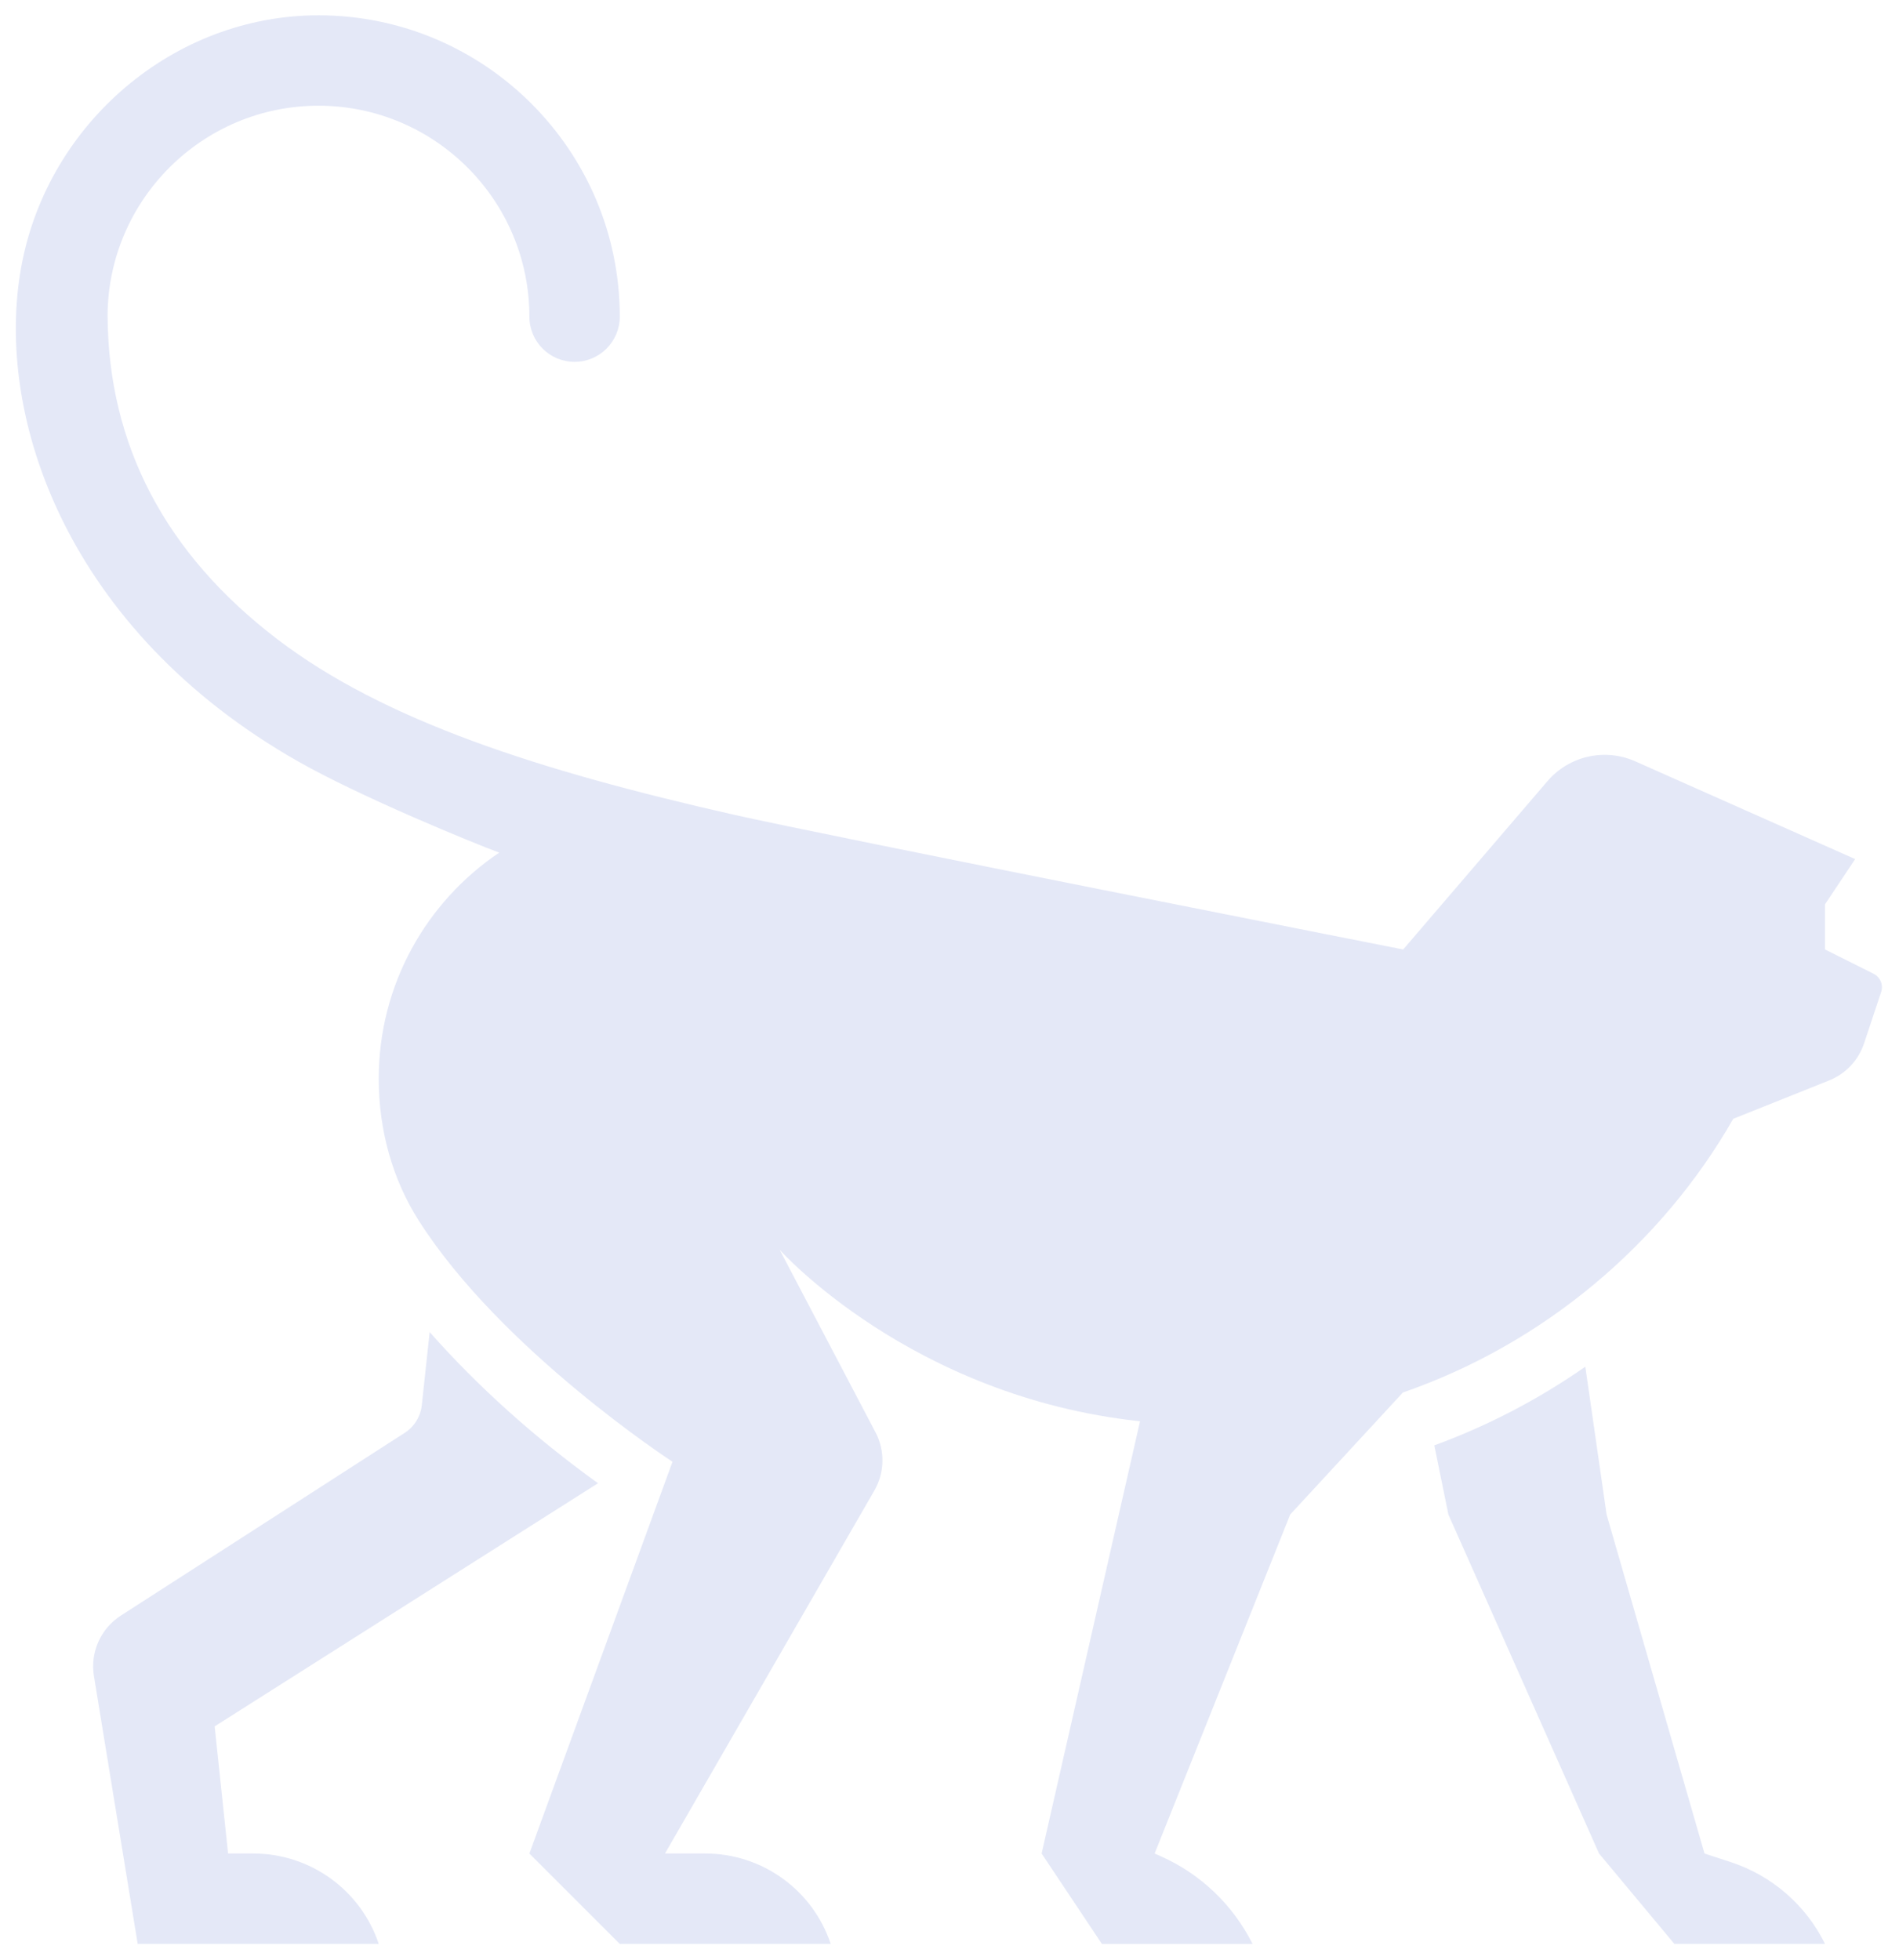 <?xml version="1.0" encoding="UTF-8" standalone="no"?><!DOCTYPE svg PUBLIC "-//W3C//DTD SVG 1.1//EN" "http://www.w3.org/Graphics/SVG/1.1/DTD/svg11.dtd"><svg width="100%" height="100%" viewBox="0 0 1034 1067" version="1.1" xmlns="http://www.w3.org/2000/svg" xmlns:xlink="http://www.w3.org/1999/xlink" xml:space="preserve" style="fill-rule:evenodd;clip-rule:evenodd;stroke-linejoin:round;stroke-miterlimit:2;"><path d="M325.617,807.525l-208.734,132.363l7.309,69.225l13.746,-0c30.983,-0 58.487,19.825 68.287,49.22l-131.25,0l-23.829,-145.841c-2.109,-12.896 3.637,-25.813 14.621,-32.884l154.583,-99.508c5.233,-3.362 8.658,-8.917 9.321,-15.1l4.275,-39.783c26.079,29.521 57.333,57.629 91.671,82.308Zm463.029,17.021l82.033,184.571l41.013,49.216l82.033,0c-10.433,-21.166 -28.967,-37.237 -51.4,-44.566l-14.225,-4.65l-53.321,-184.571l-11.575,-80.463c-25.279,17.6 -52.858,32.08 -82.229,42.825l7.671,37.638Zm231.525,-294.392l-26.446,-13.229l0,-24.608l16.408,-24.609l-119.737,-53.216c-16.567,-7.363 -36.004,-2.979 -47.8,10.787l-78.559,91.65c0,0 -314.537,-62.037 -364.866,-73.454c-105.242,-23.875 -189.796,-50.896 -248.254,-95.529c-60.963,-46.554 -92.03,-105.871 -92.346,-176.304c0.408,-62.979 51.766,-114.092 114.842,-114.092c63.325,0 114.841,51.517 114.841,114.846c0,13.592 11.017,24.608 24.608,24.608c13.592,0 24.609,-11.016 24.609,-24.608c0.004,-90.467 -73.592,-164.063 -164.058,-164.063c-78.821,0 -147.363,58.842 -161.73,136.388c-15.321,82.708 25.692,198.917 150.759,269.892c34.233,19.429 94.95,44.212 109.375,49.591c-39.554,26.625 -65.596,71.784 -65.596,123.05c-0,28.313 7.608,54.967 21.758,77.225c44.892,70.6 138.05,131.254 138.05,131.254c0.05,0.034 0.1,0.071 0.15,0.105l-77.929,213.283l49.225,49.212l114.846,0c-9.8,-29.391 -37.304,-49.22 -68.288,-49.22l-21.95,-0l114.017,-197.63c5.625,-9.745 5.863,-21.687 0.629,-31.65l-52.208,-99.429c-0,0 71.237,79.992 196.225,93.384l-53.583,235.329l32.812,49.216l82.033,0c-10.608,-21.212 -28.254,-38.079 -49.929,-47.712l-3.392,-1.504l73.83,-184.571l61.35,-66.417c77.12,-26.679 141.187,-81.296 179.891,-149.025l52.246,-20.9c8.963,-3.583 15.888,-10.933 18.942,-20.087l9.341,-28.029c1.292,-3.875 -0.466,-8.109 -4.116,-9.934Z" style="fill:#e4e8f7;fill-rule:nonzero;"/></svg>
